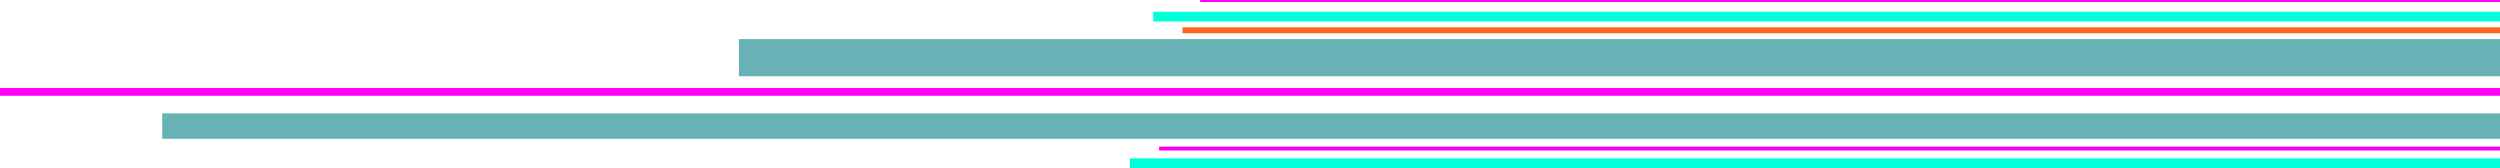 <svg width="1279" height="86" viewBox="0 0 1279 86" fill="none" xmlns="http://www.w3.org/2000/svg">
<rect x="378" y="20" width="901" height="19" fill="#68B1B4"/>
<rect x="605" y="14" width="674" height="3" fill="#FF611E"/>
<rect x="590" y="6" width="689" height="5" fill="#00FFDA"/>
<rect x="614" width="665" height="1" fill="#FF00F7"/>
<rect y="45" width="1279" height="4" fill="#FF00F7"/>
<rect x="83" y="58" width="1196" height="13" fill="#68B1B4"/>
<rect x="593" y="75" width="686" height="2" fill="#FF00F7"/>
<rect x="578" y="81" width="701" height="5" fill="#00FFDA"/>
</svg>
